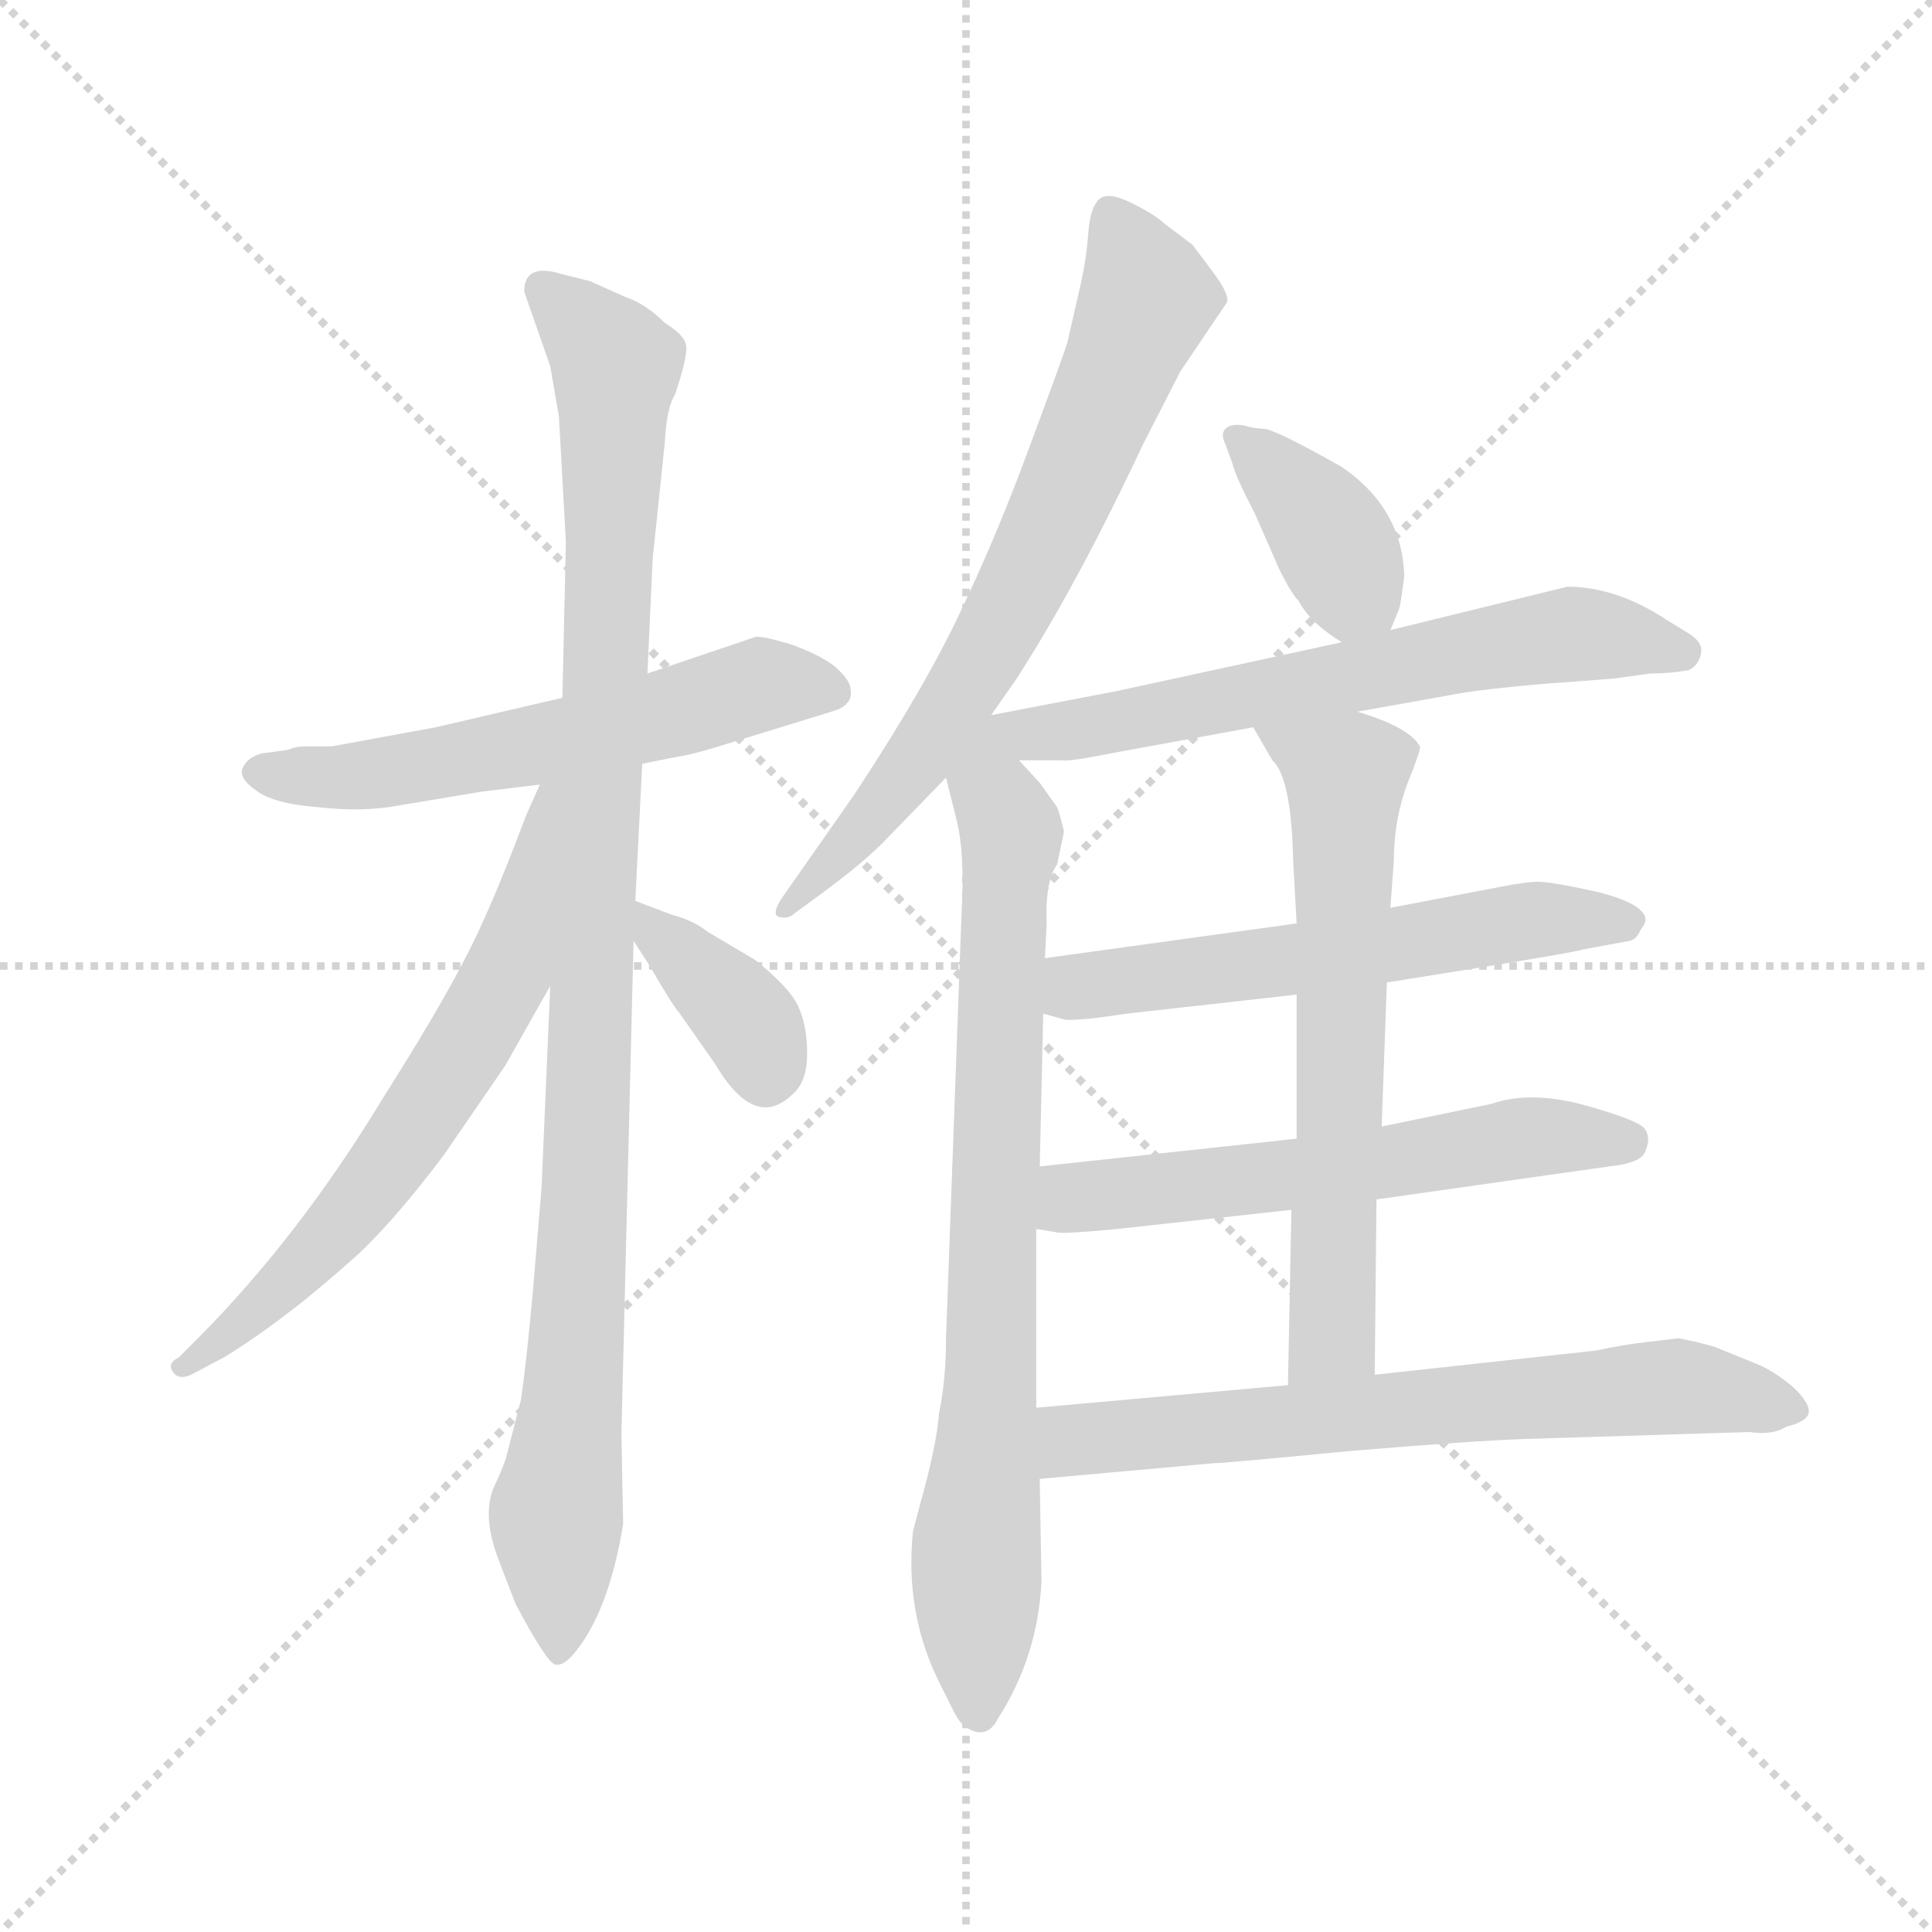 <svg version="1.1" viewBox="0 0 1024 1024" xmlns="http://www.w3.org/2000/svg">
  <g stroke="lightgray" stroke-dasharray="1,1" stroke-width="1" transform="scale(4, 4)">
    <line x1="0" y1="0" x2="256" y2="256"></line>
    <line x1="256" y1="0" x2="0" y2="256"></line>
    <line x1="128" y1="0" x2="128" y2="256"></line>
    <line x1="0" y1="128" x2="256" y2="128"></line>
  </g>
  <g transform="scale(0.92, -0.92) translate(60, -850)">
    <style type="text/css">
      
        @keyframes keyframes0 {
          from {
            stroke: blue;
            stroke-dashoffset: 590;
            stroke-width: 128;
          }
          66% {
            animation-timing-function: step-end;
            stroke: blue;
            stroke-dashoffset: 0;
            stroke-width: 128;
          }
          to {
            stroke: black;
            stroke-width: 1024;
          }
        }
        #make-me-a-hanzi-animation-0 {
          animation: keyframes0 0.73s both;
          animation-delay: 0s;
          animation-timing-function: linear;
        }
      
        @keyframes keyframes1 {
          from {
            stroke: blue;
            stroke-dashoffset: 1056;
            stroke-width: 128;
          }
          77% {
            animation-timing-function: step-end;
            stroke: blue;
            stroke-dashoffset: 0;
            stroke-width: 128;
          }
          to {
            stroke: black;
            stroke-width: 1024;
          }
        }
        #make-me-a-hanzi-animation-1 {
          animation: keyframes1 1.109s both;
          animation-delay: 0.73s;
          animation-timing-function: linear;
        }
      
        @keyframes keyframes2 {
          from {
            stroke: blue;
            stroke-dashoffset: 659;
            stroke-width: 128;
          }
          68% {
            animation-timing-function: step-end;
            stroke: blue;
            stroke-dashoffset: 0;
            stroke-width: 128;
          }
          to {
            stroke: black;
            stroke-width: 1024;
          }
        }
        #make-me-a-hanzi-animation-2 {
          animation: keyframes2 0.786s both;
          animation-delay: 1.84s;
          animation-timing-function: linear;
        }
      
        @keyframes keyframes3 {
          from {
            stroke: blue;
            stroke-dashoffset: 375;
            stroke-width: 128;
          }
          55% {
            animation-timing-function: step-end;
            stroke: blue;
            stroke-dashoffset: 0;
            stroke-width: 128;
          }
          to {
            stroke: black;
            stroke-width: 1024;
          }
        }
        #make-me-a-hanzi-animation-3 {
          animation: keyframes3 0.555s both;
          animation-delay: 2.626s;
          animation-timing-function: linear;
        }
      
        @keyframes keyframes4 {
          from {
            stroke: blue;
            stroke-dashoffset: 723;
            stroke-width: 128;
          }
          70% {
            animation-timing-function: step-end;
            stroke: blue;
            stroke-dashoffset: 0;
            stroke-width: 128;
          }
          to {
            stroke: black;
            stroke-width: 1024;
          }
        }
        #make-me-a-hanzi-animation-4 {
          animation: keyframes4 0.838s both;
          animation-delay: 3.181s;
          animation-timing-function: linear;
        }
      
        @keyframes keyframes5 {
          from {
            stroke: blue;
            stroke-dashoffset: 826;
            stroke-width: 128;
          }
          73% {
            animation-timing-function: step-end;
            stroke: blue;
            stroke-dashoffset: 0;
            stroke-width: 128;
          }
          to {
            stroke: black;
            stroke-width: 1024;
          }
        }
        #make-me-a-hanzi-animation-5 {
          animation: keyframes5 0.922s both;
          animation-delay: 4.019s;
          animation-timing-function: linear;
        }
      
        @keyframes keyframes6 {
          from {
            stroke: blue;
            stroke-dashoffset: 385;
            stroke-width: 128;
          }
          56% {
            animation-timing-function: step-end;
            stroke: blue;
            stroke-dashoffset: 0;
            stroke-width: 128;
          }
          to {
            stroke: black;
            stroke-width: 1024;
          }
        }
        #make-me-a-hanzi-animation-6 {
          animation: keyframes6 0.563s both;
          animation-delay: 4.942s;
          animation-timing-function: linear;
        }
      
        @keyframes keyframes7 {
          from {
            stroke: blue;
            stroke-dashoffset: 653;
            stroke-width: 128;
          }
          68% {
            animation-timing-function: step-end;
            stroke: blue;
            stroke-dashoffset: 0;
            stroke-width: 128;
          }
          to {
            stroke: black;
            stroke-width: 1024;
          }
        }
        #make-me-a-hanzi-animation-7 {
          animation: keyframes7 0.781s both;
          animation-delay: 5.505s;
          animation-timing-function: linear;
        }
      
        @keyframes keyframes8 {
          from {
            stroke: blue;
            stroke-dashoffset: 594;
            stroke-width: 128;
          }
          66% {
            animation-timing-function: step-end;
            stroke: blue;
            stroke-dashoffset: 0;
            stroke-width: 128;
          }
          to {
            stroke: black;
            stroke-width: 1024;
          }
        }
        #make-me-a-hanzi-animation-8 {
          animation: keyframes8 0.733s both;
          animation-delay: 6.286s;
          animation-timing-function: linear;
        }
      
        @keyframes keyframes9 {
          from {
            stroke: blue;
            stroke-dashoffset: 597;
            stroke-width: 128;
          }
          66% {
            animation-timing-function: step-end;
            stroke: blue;
            stroke-dashoffset: 0;
            stroke-width: 128;
          }
          to {
            stroke: black;
            stroke-width: 1024;
          }
        }
        #make-me-a-hanzi-animation-9 {
          animation: keyframes9 0.736s both;
          animation-delay: 7.02s;
          animation-timing-function: linear;
        }
      
        @keyframes keyframes10 {
          from {
            stroke: blue;
            stroke-dashoffset: 661;
            stroke-width: 128;
          }
          68% {
            animation-timing-function: step-end;
            stroke: blue;
            stroke-dashoffset: 0;
            stroke-width: 128;
          }
          to {
            stroke: black;
            stroke-width: 1024;
          }
        }
        #make-me-a-hanzi-animation-10 {
          animation: keyframes10 0.788s both;
          animation-delay: 7.756s;
          animation-timing-function: linear;
        }
      
        @keyframes keyframes11 {
          from {
            stroke: blue;
            stroke-dashoffset: 693;
            stroke-width: 128;
          }
          69% {
            animation-timing-function: step-end;
            stroke: blue;
            stroke-dashoffset: 0;
            stroke-width: 128;
          }
          to {
            stroke: black;
            stroke-width: 1024;
          }
        }
        #make-me-a-hanzi-animation-11 {
          animation: keyframes11 0.814s both;
          animation-delay: 8.543s;
          animation-timing-function: linear;
        }
      
    </style>
    
      <path d="M 310 410 L 330 414 Q 338 415 354 420 L 419 440 Q 426 442 428 445 Q 431 448 430 453 Q 430 458 421 466 Q 412 473 395 479 Q 378 484 375 483 L 313 462 L 264 448 L 191 431 L 131 420 L 116 420 Q 110 420 106 418 L 91 416 Q 83 414 80 408 Q 77 402 87 395 Q 97 387 123 385 Q 149 382 170 386 L 218 394 L 251 398 L 310 410 Z" fill="lightgray"></path>
    
      <path d="M 252 166 L 247 106 Q 243 62 240 43 L 232 12 Q 231 7 224 -8 Q 218 -24 227 -48 L 237 -74 Q 255 -108 260 -109 Q 265 -110 272 -101 Q 291 -77 299 -28 L 298 24 L 305 308 L 306 331 L 310 410 L 313 462 L 316 528 L 323 595 Q 324 615 329 623 Q 337 647 335 652 Q 334 657 323 664 Q 312 675 300 679 L 280 688 L 264 692 Q 242 699 242 682 L 257 639 L 262 610 L 266 538 L 264 448 L 257 282 L 252 166 Z" fill="lightgray"></path>
    
      <path d="M 251 398 L 243 380 Q 222 324 207 296 Q 192 267 161 218 Q 112 137 53 78 L 43 68 Q 35 64 41 58 Q 45 55 52 59 L 69 68 Q 105 90 147 128 Q 169 149 196 185 L 231 236 L 257 282 C 339 426 263 425 251 398 Z" fill="lightgray"></path>
    
      <path d="M 305 308 L 314 294 Q 328 270 331 267 L 352 237 Q 375 198 397 220 Q 405 227 405 243 Q 405 259 400 270 Q 395 281 375 297 L 348 313 Q 339 320 327 323 L 306 331 C 285 339 289 333 305 308 Z" fill="lightgray"></path>
    
      <path d="M 620 636 L 647 676 Q 648 681 639 693 L 627 709 L 611 721 Q 606 726 592 733 Q 578 740 573 735 Q 568 730 567 716 Q 566 702 563 688 L 555 653 Q 553 646 534 595 Q 515 543 494 499 Q 473 454 432 392 L 390 332 Q 385 324 388 322 Q 394 320 398 324 L 413 335 Q 439 354 452 368 L 485 402 L 511 438 L 525 458 Q 560 512 598 593 L 620 636 Z" fill="lightgray"></path>
    
      <path d="M 485 402 L 491 378 Q 496 358 494 325 L 485 79 Q 485 55 481 36 Q 480 22 474 -2 L 466 -32 Q 461 -80 482 -121 L 488 -133 Q 493 -144 498 -146 Q 509 -152 515 -140 Q 538 -104 540 -61 L 539 -2 L 537 39 L 537 142 L 539 178 L 541 266 L 542 298 L 543 318 Q 542 342 549 352 L 553 371 Q 550 383 549 385 L 539 399 L 527 412 C 498 443 470 462 485 402 Z" fill="lightgray"></path>
    
      <path d="M 741 487 L 746 499 Q 747 502 749 518 Q 748 557 713 581 Q 674 603 668 603 Q 663 603 656 605 Q 649 606 646 603 Q 643 600 646 594 L 650 583 Q 652 575 663 554 L 677 522 Q 684 508 688 504 Q 695 491 713 480 C 733 467 733 467 741 487 Z" fill="lightgray"></path>
    
      <path d="M 722 440 L 778 450 Q 794 453 829 456 L 869 459 L 891 462 Q 903 462 913 464 Q 919 467 920 474 Q 921 480 913 485 L 900 493 Q 871 512 843 512 L 741 487 L 713 480 L 584 452 L 511 438 C 482 432 497 412 527 412 L 552 412 Q 555 411 580 416 L 662 431 L 722 440 Z" fill="lightgray"></path>
    
      <path d="M 739 284 L 789 292 Q 845 301 852 303 L 879 308 Q 883 309 885 314 Q 888 318 888 320 Q 888 329 861 336 Q 834 342 826 342 Q 819 342 804 339 L 741 327 L 687 318 L 542 298 C 512 294 512 274 541 266 L 552 263 Q 556 261 589 266 L 687 277 L 739 284 Z" fill="lightgray"></path>
    
      <path d="M 733 159 L 867 178 Q 886 180 888 187 Q 891 194 888 199 Q 886 204 854 213 Q 822 222 799 214 L 736 201 L 687 194 L 539 178 C 509 175 507 147 537 142 L 549 140 Q 553 139 584 142 L 684 153 L 733 159 Z" fill="lightgray"></path>
    
      <path d="M 732 58 L 733 159 L 736 201 L 739 284 L 741 327 L 743 354 Q 743 378 751 399 Q 759 419 758 420 Q 752 431 722 440 C 694 450 647 457 662 431 L 673 412 Q 684 402 685 354 L 687 318 L 687 277 L 687 194 L 684 153 L 682 52 C 681 22 732 28 732 58 Z" fill="lightgray"></path>
    
      <path d="M 539 -2 L 639 7 Q 645 7 717 14 Q 789 20 819 21 L 948 25 Q 961 23 969 28 Q 981 31 982 36 Q 983 41 974 50 Q 965 58 955 63 L 928 74 Q 918 77 907 79 L 890 77 Q 873 75 860 72 L 732 58 L 682 52 L 537 39 C 507 36 509 -5 539 -2 Z" fill="lightgray"></path>
    
    
      <clipPath id="make-me-a-hanzi-clip-0">
        <path d="M 310 410 L 330 414 Q 338 415 354 420 L 419 440 Q 426 442 428 445 Q 431 448 430 453 Q 430 458 421 466 Q 412 473 395 479 Q 378 484 375 483 L 313 462 L 264 448 L 191 431 L 131 420 L 116 420 Q 110 420 106 418 L 91 416 Q 83 414 80 408 Q 77 402 87 395 Q 97 387 123 385 Q 149 382 170 386 L 218 394 L 251 398 L 310 410 Z"></path>
      </clipPath>
      <path clip-path="url(#make-me-a-hanzi-clip-0)" d="M 90 405 L 147 403 L 254 421 L 382 456 L 418 452" fill="none" id="make-me-a-hanzi-animation-0" stroke-dasharray="462 924" stroke-linecap="round"></path>
    
      <clipPath id="make-me-a-hanzi-clip-1">
        <path d="M 252 166 L 247 106 Q 243 62 240 43 L 232 12 Q 231 7 224 -8 Q 218 -24 227 -48 L 237 -74 Q 255 -108 260 -109 Q 265 -110 272 -101 Q 291 -77 299 -28 L 298 24 L 305 308 L 306 331 L 310 410 L 313 462 L 316 528 L 323 595 Q 324 615 329 623 Q 337 647 335 652 Q 334 657 323 664 Q 312 675 300 679 L 280 688 L 264 692 Q 242 699 242 682 L 257 639 L 262 610 L 266 538 L 264 448 L 257 282 L 252 166 Z"></path>
      </clipPath>
      <path clip-path="url(#make-me-a-hanzi-clip-1)" d="M 255 682 L 295 638 L 272 64 L 260 -23 L 263 -101" fill="none" id="make-me-a-hanzi-animation-1" stroke-dasharray="928 1856" stroke-linecap="round"></path>
    
      <clipPath id="make-me-a-hanzi-clip-2">
        <path d="M 251 398 L 243 380 Q 222 324 207 296 Q 192 267 161 218 Q 112 137 53 78 L 43 68 Q 35 64 41 58 Q 45 55 52 59 L 69 68 Q 105 90 147 128 Q 169 149 196 185 L 231 236 L 257 282 C 339 426 263 425 251 398 Z"></path>
      </clipPath>
      <path clip-path="url(#make-me-a-hanzi-clip-2)" d="M 258 393 L 232 289 L 190 217 L 138 146 L 46 62" fill="none" id="make-me-a-hanzi-animation-2" stroke-dasharray="531 1062" stroke-linecap="round"></path>
    
      <clipPath id="make-me-a-hanzi-clip-3">
        <path d="M 305 308 L 314 294 Q 328 270 331 267 L 352 237 Q 375 198 397 220 Q 405 227 405 243 Q 405 259 400 270 Q 395 281 375 297 L 348 313 Q 339 320 327 323 L 306 331 C 285 339 289 333 305 308 Z"></path>
      </clipPath>
      <path clip-path="url(#make-me-a-hanzi-clip-3)" d="M 310 325 L 370 263 L 381 232" fill="none" id="make-me-a-hanzi-animation-3" stroke-dasharray="247 494" stroke-linecap="round"></path>
    
      <clipPath id="make-me-a-hanzi-clip-4">
        <path d="M 620 636 L 647 676 Q 648 681 639 693 L 627 709 L 611 721 Q 606 726 592 733 Q 578 740 573 735 Q 568 730 567 716 Q 566 702 563 688 L 555 653 Q 553 646 534 595 Q 515 543 494 499 Q 473 454 432 392 L 390 332 Q 385 324 388 322 Q 394 320 398 324 L 413 335 Q 439 354 452 368 L 485 402 L 511 438 L 525 458 Q 560 512 598 593 L 620 636 Z"></path>
      </clipPath>
      <path clip-path="url(#make-me-a-hanzi-clip-4)" d="M 579 727 L 601 678 L 535 524 L 457 396 L 392 326" fill="none" id="make-me-a-hanzi-animation-4" stroke-dasharray="595 1190" stroke-linecap="round"></path>
    
      <clipPath id="make-me-a-hanzi-clip-5">
        <path d="M 485 402 L 491 378 Q 496 358 494 325 L 485 79 Q 485 55 481 36 Q 480 22 474 -2 L 466 -32 Q 461 -80 482 -121 L 488 -133 Q 493 -144 498 -146 Q 509 -152 515 -140 Q 538 -104 540 -61 L 539 -2 L 537 39 L 537 142 L 539 178 L 541 266 L 542 298 L 543 318 Q 542 342 549 352 L 553 371 Q 550 383 549 385 L 539 399 L 527 412 C 498 443 470 462 485 402 Z"></path>
      </clipPath>
      <path clip-path="url(#make-me-a-hanzi-clip-5)" d="M 511 429 L 509 398 L 523 371 L 511 46 L 502 -42 L 504 -137" fill="none" id="make-me-a-hanzi-animation-5" stroke-dasharray="698 1396" stroke-linecap="round"></path>
    
      <clipPath id="make-me-a-hanzi-clip-6">
        <path d="M 741 487 L 746 499 Q 747 502 749 518 Q 748 557 713 581 Q 674 603 668 603 Q 663 603 656 605 Q 649 606 646 603 Q 643 600 646 594 L 650 583 Q 652 575 663 554 L 677 522 Q 684 508 688 504 Q 695 491 713 480 C 733 467 733 467 741 487 Z"></path>
      </clipPath>
      <path clip-path="url(#make-me-a-hanzi-clip-6)" d="M 652 599 L 700 551 L 731 498" fill="none" id="make-me-a-hanzi-animation-6" stroke-dasharray="257 514" stroke-linecap="round"></path>
    
      <clipPath id="make-me-a-hanzi-clip-7">
        <path d="M 722 440 L 778 450 Q 794 453 829 456 L 869 459 L 891 462 Q 903 462 913 464 Q 919 467 920 474 Q 921 480 913 485 L 900 493 Q 871 512 843 512 L 741 487 L 713 480 L 584 452 L 511 438 C 482 432 497 412 527 412 L 552 412 Q 555 411 580 416 L 662 431 L 722 440 Z"></path>
      </clipPath>
      <path clip-path="url(#make-me-a-hanzi-clip-7)" d="M 519 434 L 555 429 L 842 485 L 909 475" fill="none" id="make-me-a-hanzi-animation-7" stroke-dasharray="525 1050" stroke-linecap="round"></path>
    
      <clipPath id="make-me-a-hanzi-clip-8">
        <path d="M 739 284 L 789 292 Q 845 301 852 303 L 879 308 Q 883 309 885 314 Q 888 318 888 320 Q 888 329 861 336 Q 834 342 826 342 Q 819 342 804 339 L 741 327 L 687 318 L 542 298 C 512 294 512 274 541 266 L 552 263 Q 556 261 589 266 L 687 277 L 739 284 Z"></path>
      </clipPath>
      <path clip-path="url(#make-me-a-hanzi-clip-8)" d="M 548 271 L 566 283 L 814 319 L 880 320" fill="none" id="make-me-a-hanzi-animation-8" stroke-dasharray="466 932" stroke-linecap="round"></path>
    
      <clipPath id="make-me-a-hanzi-clip-9">
        <path d="M 733 159 L 867 178 Q 886 180 888 187 Q 891 194 888 199 Q 886 204 854 213 Q 822 222 799 214 L 736 201 L 687 194 L 539 178 C 509 175 507 147 537 142 L 549 140 Q 553 139 584 142 L 684 153 L 733 159 Z"></path>
      </clipPath>
      <path clip-path="url(#make-me-a-hanzi-clip-9)" d="M 544 148 L 563 161 L 688 173 L 819 195 L 879 193" fill="none" id="make-me-a-hanzi-animation-9" stroke-dasharray="469 938" stroke-linecap="round"></path>
    
      <clipPath id="make-me-a-hanzi-clip-10">
        <path d="M 732 58 L 733 159 L 736 201 L 739 284 L 741 327 L 743 354 Q 743 378 751 399 Q 759 419 758 420 Q 752 431 722 440 C 694 450 647 457 662 431 L 673 412 Q 684 402 685 354 L 687 318 L 687 277 L 687 194 L 684 153 L 682 52 C 681 22 732 28 732 58 Z"></path>
      </clipPath>
      <path clip-path="url(#make-me-a-hanzi-clip-10)" d="M 670 429 L 716 402 L 708 80 L 687 59" fill="none" id="make-me-a-hanzi-animation-10" stroke-dasharray="533 1066" stroke-linecap="round"></path>
    
      <clipPath id="make-me-a-hanzi-clip-11">
        <path d="M 539 -2 L 639 7 Q 645 7 717 14 Q 789 20 819 21 L 948 25 Q 961 23 969 28 Q 981 31 982 36 Q 983 41 974 50 Q 965 58 955 63 L 928 74 Q 918 77 907 79 L 890 77 Q 873 75 860 72 L 732 58 L 682 52 L 537 39 C 507 36 509 -5 539 -2 Z"></path>
      </clipPath>
      <path clip-path="url(#make-me-a-hanzi-clip-11)" d="M 546 5 L 561 21 L 872 49 L 926 49 L 973 37" fill="none" id="make-me-a-hanzi-animation-11" stroke-dasharray="565 1130" stroke-linecap="round"></path>
    
  </g>
</svg>